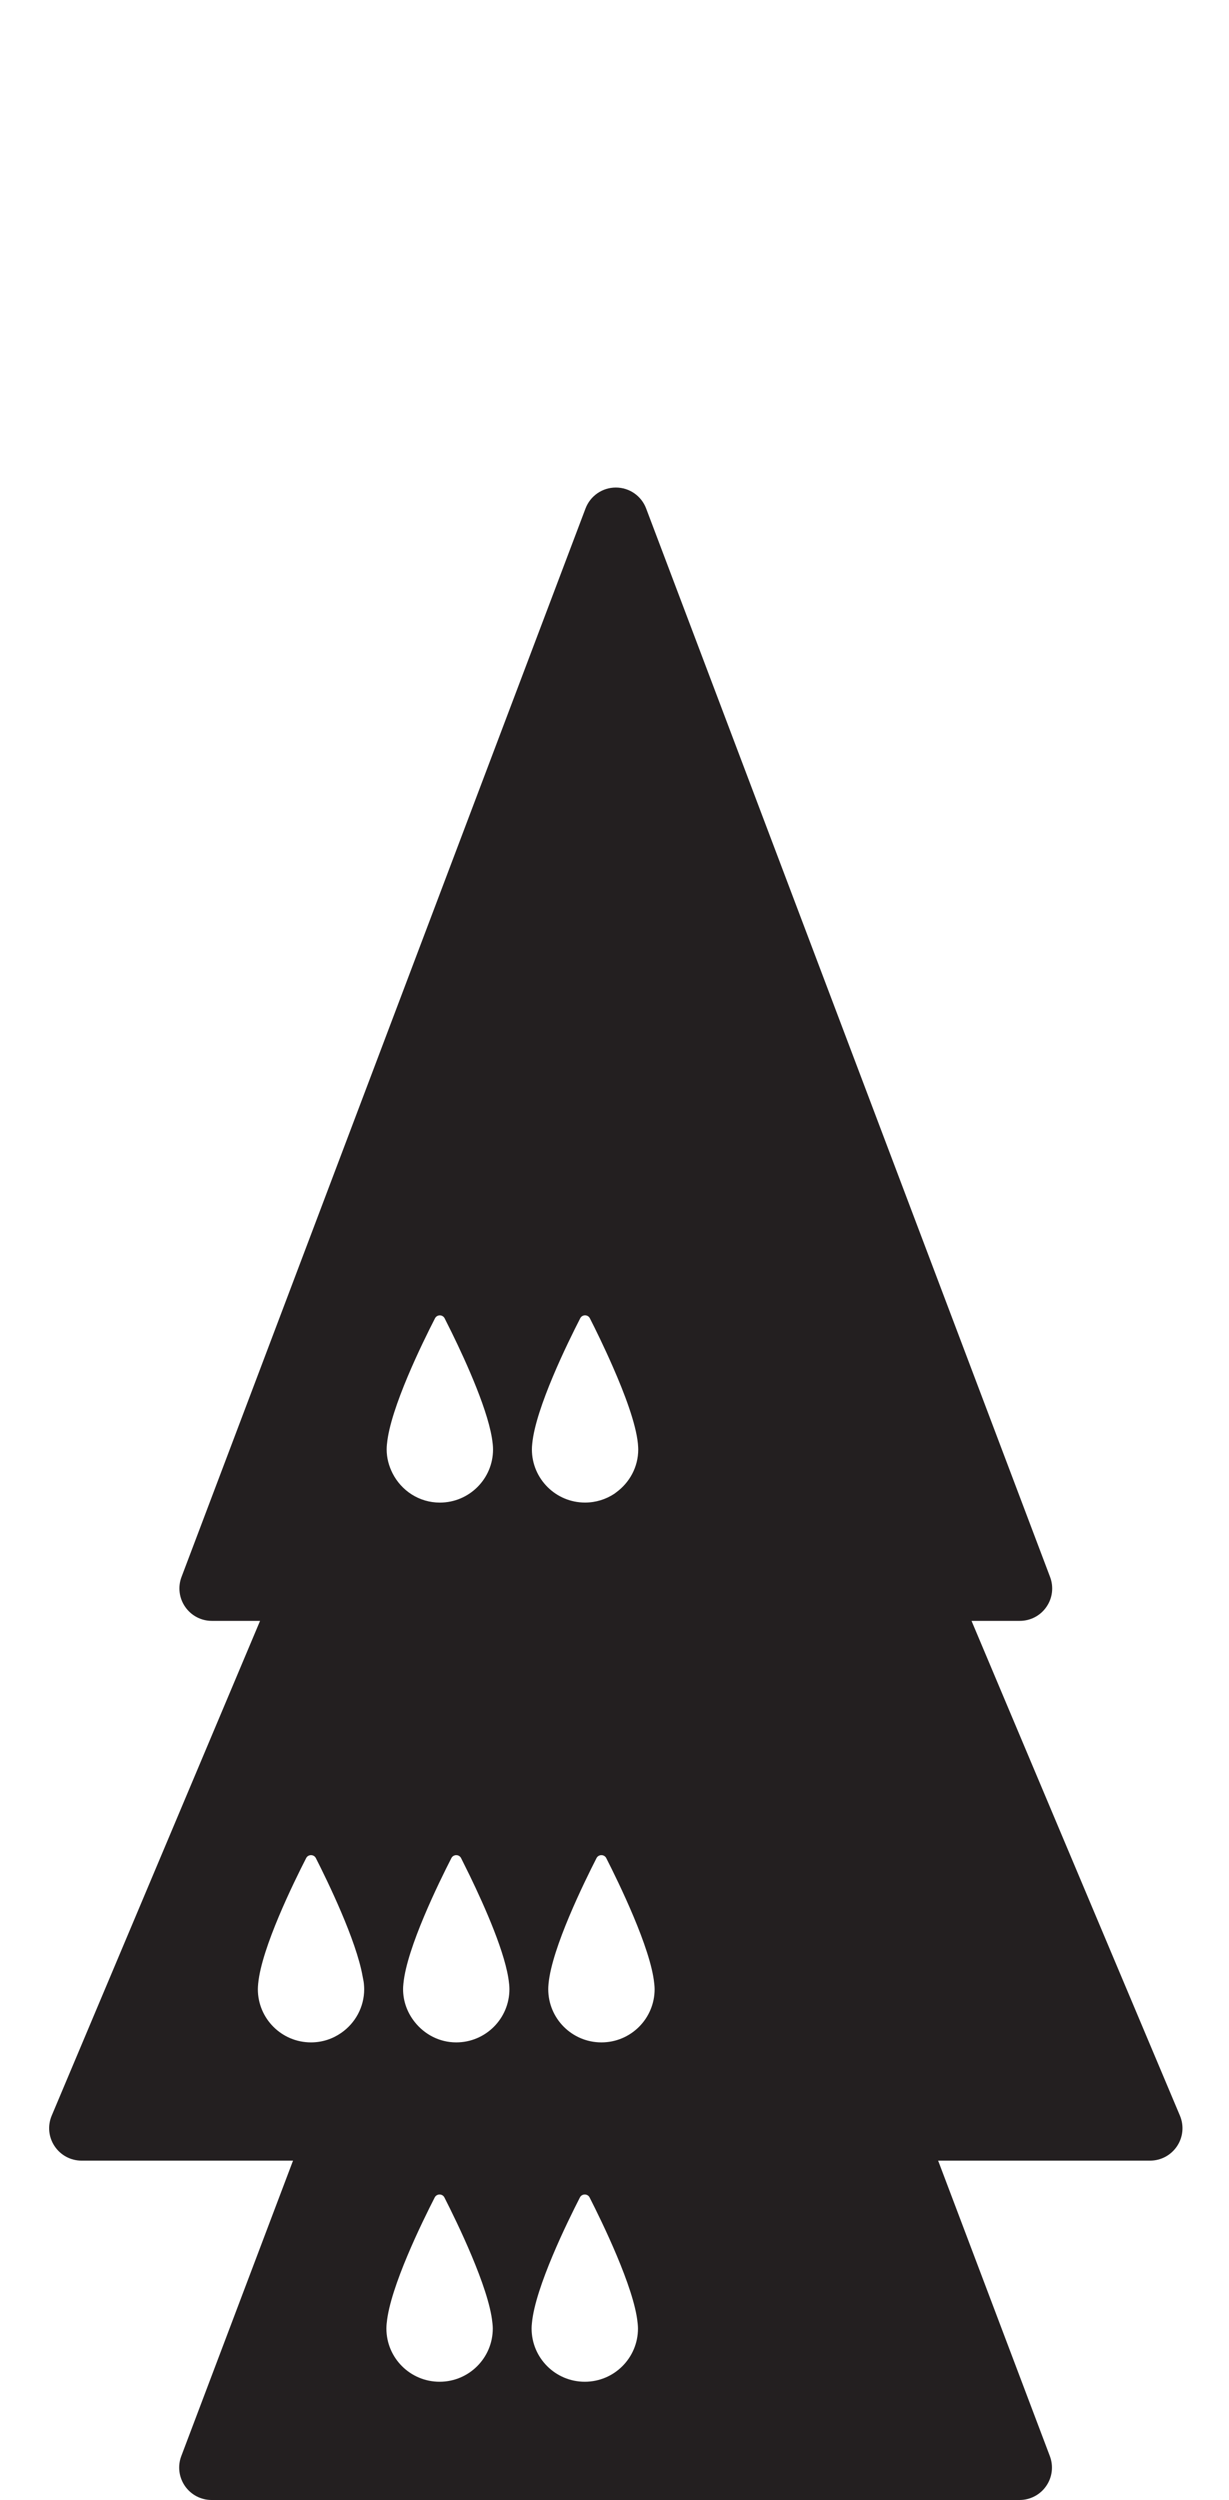 <?xml version="1.0" encoding="iso-8859-1"?>
<!-- Generator: Adobe Illustrator 16.0.0, SVG Export Plug-In . SVG Version: 6.00 Build 0)  -->
<!DOCTYPE svg PUBLIC "-//W3C//DTD SVG 1.1//EN" "http://www.w3.org/Graphics/SVG/1.1/DTD/svg11.dtd">
<svg version="1.1" xmlns="http://www.w3.org/2000/svg" xmlns:xlink="http://www.w3.org/1999/xlink" x="0px" y="0px"
	 width="37.954px" height="77.168px" viewBox="0 0 37.954 77.168" style="enable-background:new 0 0 37.954 77.168;"
	 xml:space="preserve">
<g id="DroneOnQueenOnDroneExpanded">
	<path style="fill:#231F20;" d="M36.439,65.305l-6.436-15.273h1.491c0.328,0,0.636-0.16,0.822-0.432
		c0.188-0.27,0.229-0.615,0.113-0.922L19.954,15.695c-0.147-0.39-0.52-0.646-0.936-0.646s-0.788,0.257-0.936,0.646L5.605,48.678
		C5.489,48.984,5.531,49.33,5.719,49.6c0.187,0.271,0.494,0.432,0.822,0.432h1.49L1.596,65.305c-0.13,0.311-0.097,0.662,0.089,0.941
		s0.498,0.447,0.833,0.447h6.531l-3.451,9.121c-0.116,0.307-0.074,0.65,0.113,0.922c0.187,0.27,0.494,0.432,0.822,0.432h24.954
		c0.328,0,0.636-0.162,0.822-0.432c0.188-0.271,0.229-0.615,0.113-0.922l-3.45-9.121h6.545c0.335,0,0.647-0.168,0.833-0.447
		S36.569,65.615,36.439,65.305z M19.702,71.875c0,0.908-0.735,1.643-1.643,1.643c-0.906,0-1.642-0.734-1.642-1.643
		c0-0.049,0.003-0.104,0.009-0.156c0-0.008,0-0.016,0.002-0.021c0.105-1.102,1.098-3.121,1.481-3.869
		c0.062-0.121,0.237-0.121,0.299,0c0.382,0.75,1.372,2.775,1.481,3.861c0.002,0.012,0.002,0.023,0.004,0.033
		C19.698,71.777,19.702,71.828,19.702,71.875z M15.218,71.875c0,0.908-0.735,1.643-1.643,1.643c-0.906,0-1.642-0.734-1.642-1.643
		c0-0.049,0.003-0.104,0.008-0.156c0.001-0.008,0.001-0.016,0.003-0.021c0.105-1.102,1.098-3.121,1.481-3.869
		c0.063-0.121,0.237-0.121,0.299,0c0.382,0.75,1.372,2.775,1.481,3.861c0.002,0.012,0.002,0.023,0.004,0.033
		C15.215,71.777,15.218,71.828,15.218,71.875z M11.941,44.74c0-0.051,0.003-0.104,0.008-0.158c0.001-0.006,0.001-0.014,0.003-0.021
		c0.105-1.1,1.098-3.121,1.481-3.867c0.063-0.123,0.237-0.123,0.299,0c0.059,0.115,0.136,0.27,0.219,0.439
		c0.452,0.922,1.17,2.503,1.263,3.422c0.002,0.012,0.002,0.021,0.004,0.033c0.005,0.053,0.008,0.104,0.008,0.152
		c0,0.906-0.735,1.641-1.643,1.641c-0.641,0-1.19-0.371-1.461-0.906C12.01,45.252,11.941,45.006,11.941,44.74z M20.216,61.4
		c0,0.908-0.735,1.643-1.643,1.643c-0.906,0-1.642-0.734-1.642-1.643c0-0.049,0.003-0.102,0.008-0.156
		c0.001-0.006,0.001-0.016,0.002-0.021c0.106-1.1,1.099-3.121,1.481-3.869c0.063-0.121,0.238-0.121,0.3,0
		c0.382,0.75,1.372,2.775,1.481,3.863c0.002,0.01,0.002,0.021,0.004,0.033C20.212,61.303,20.216,61.354,20.216,61.4z M15.724,61.25
		c0.005,0.053,0.008,0.104,0.008,0.15c0,0.908-0.735,1.643-1.643,1.643c-0.522,0-0.982-0.25-1.283-0.631
		c-0.221-0.279-0.358-0.627-0.358-1.012c0-0.049,0.003-0.102,0.009-0.156c0-0.006,0-0.016,0.002-0.021
		c0.105-1.1,1.098-3.121,1.481-3.869c0.063-0.121,0.237-0.121,0.299,0c0.071,0.141,0.168,0.336,0.273,0.551
		c0.453,0.936,1.12,2.428,1.208,3.313C15.722,61.227,15.722,61.238,15.724,61.25z M19.702,44.588
		c0.004,0.053,0.008,0.104,0.008,0.152c0,0.545-0.27,1.025-0.679,1.324c-0.02,0.014-0.037,0.029-0.057,0.043
		c-0.26,0.172-0.571,0.273-0.907,0.273c-0.451,0-0.858-0.182-1.155-0.476c-0.3-0.298-0.486-0.71-0.486-1.165
		c0-0.051,0.003-0.104,0.009-0.158c0-0.006,0-0.014,0.002-0.021c0.105-1.1,1.098-3.121,1.481-3.867c0.062-0.123,0.237-0.123,0.299,0
		c0.165,0.322,0.441,0.885,0.712,1.504c0.359,0.818,0.707,1.738,0.77,2.357C19.7,44.566,19.7,44.576,19.702,44.588z M7.972,61.244
		c0-0.006,0-0.016,0.002-0.021c0.105-1.1,1.098-3.121,1.481-3.869c0.062-0.121,0.237-0.121,0.299,0
		c0.359,0.705,1.249,2.533,1.445,3.654c0.012,0.068,0.031,0.145,0.037,0.209c0.001,0.01,0.002,0.021,0.003,0.033
		c0.005,0.053,0.008,0.104,0.008,0.15c0,0.559-0.28,1.051-0.707,1.348c-0.266,0.186-0.587,0.295-0.936,0.295
		c-0.906,0-1.641-0.734-1.641-1.643C7.964,61.352,7.966,61.299,7.972,61.244z"/>
</g>
<g id="Layer_1">
</g>
</svg>
